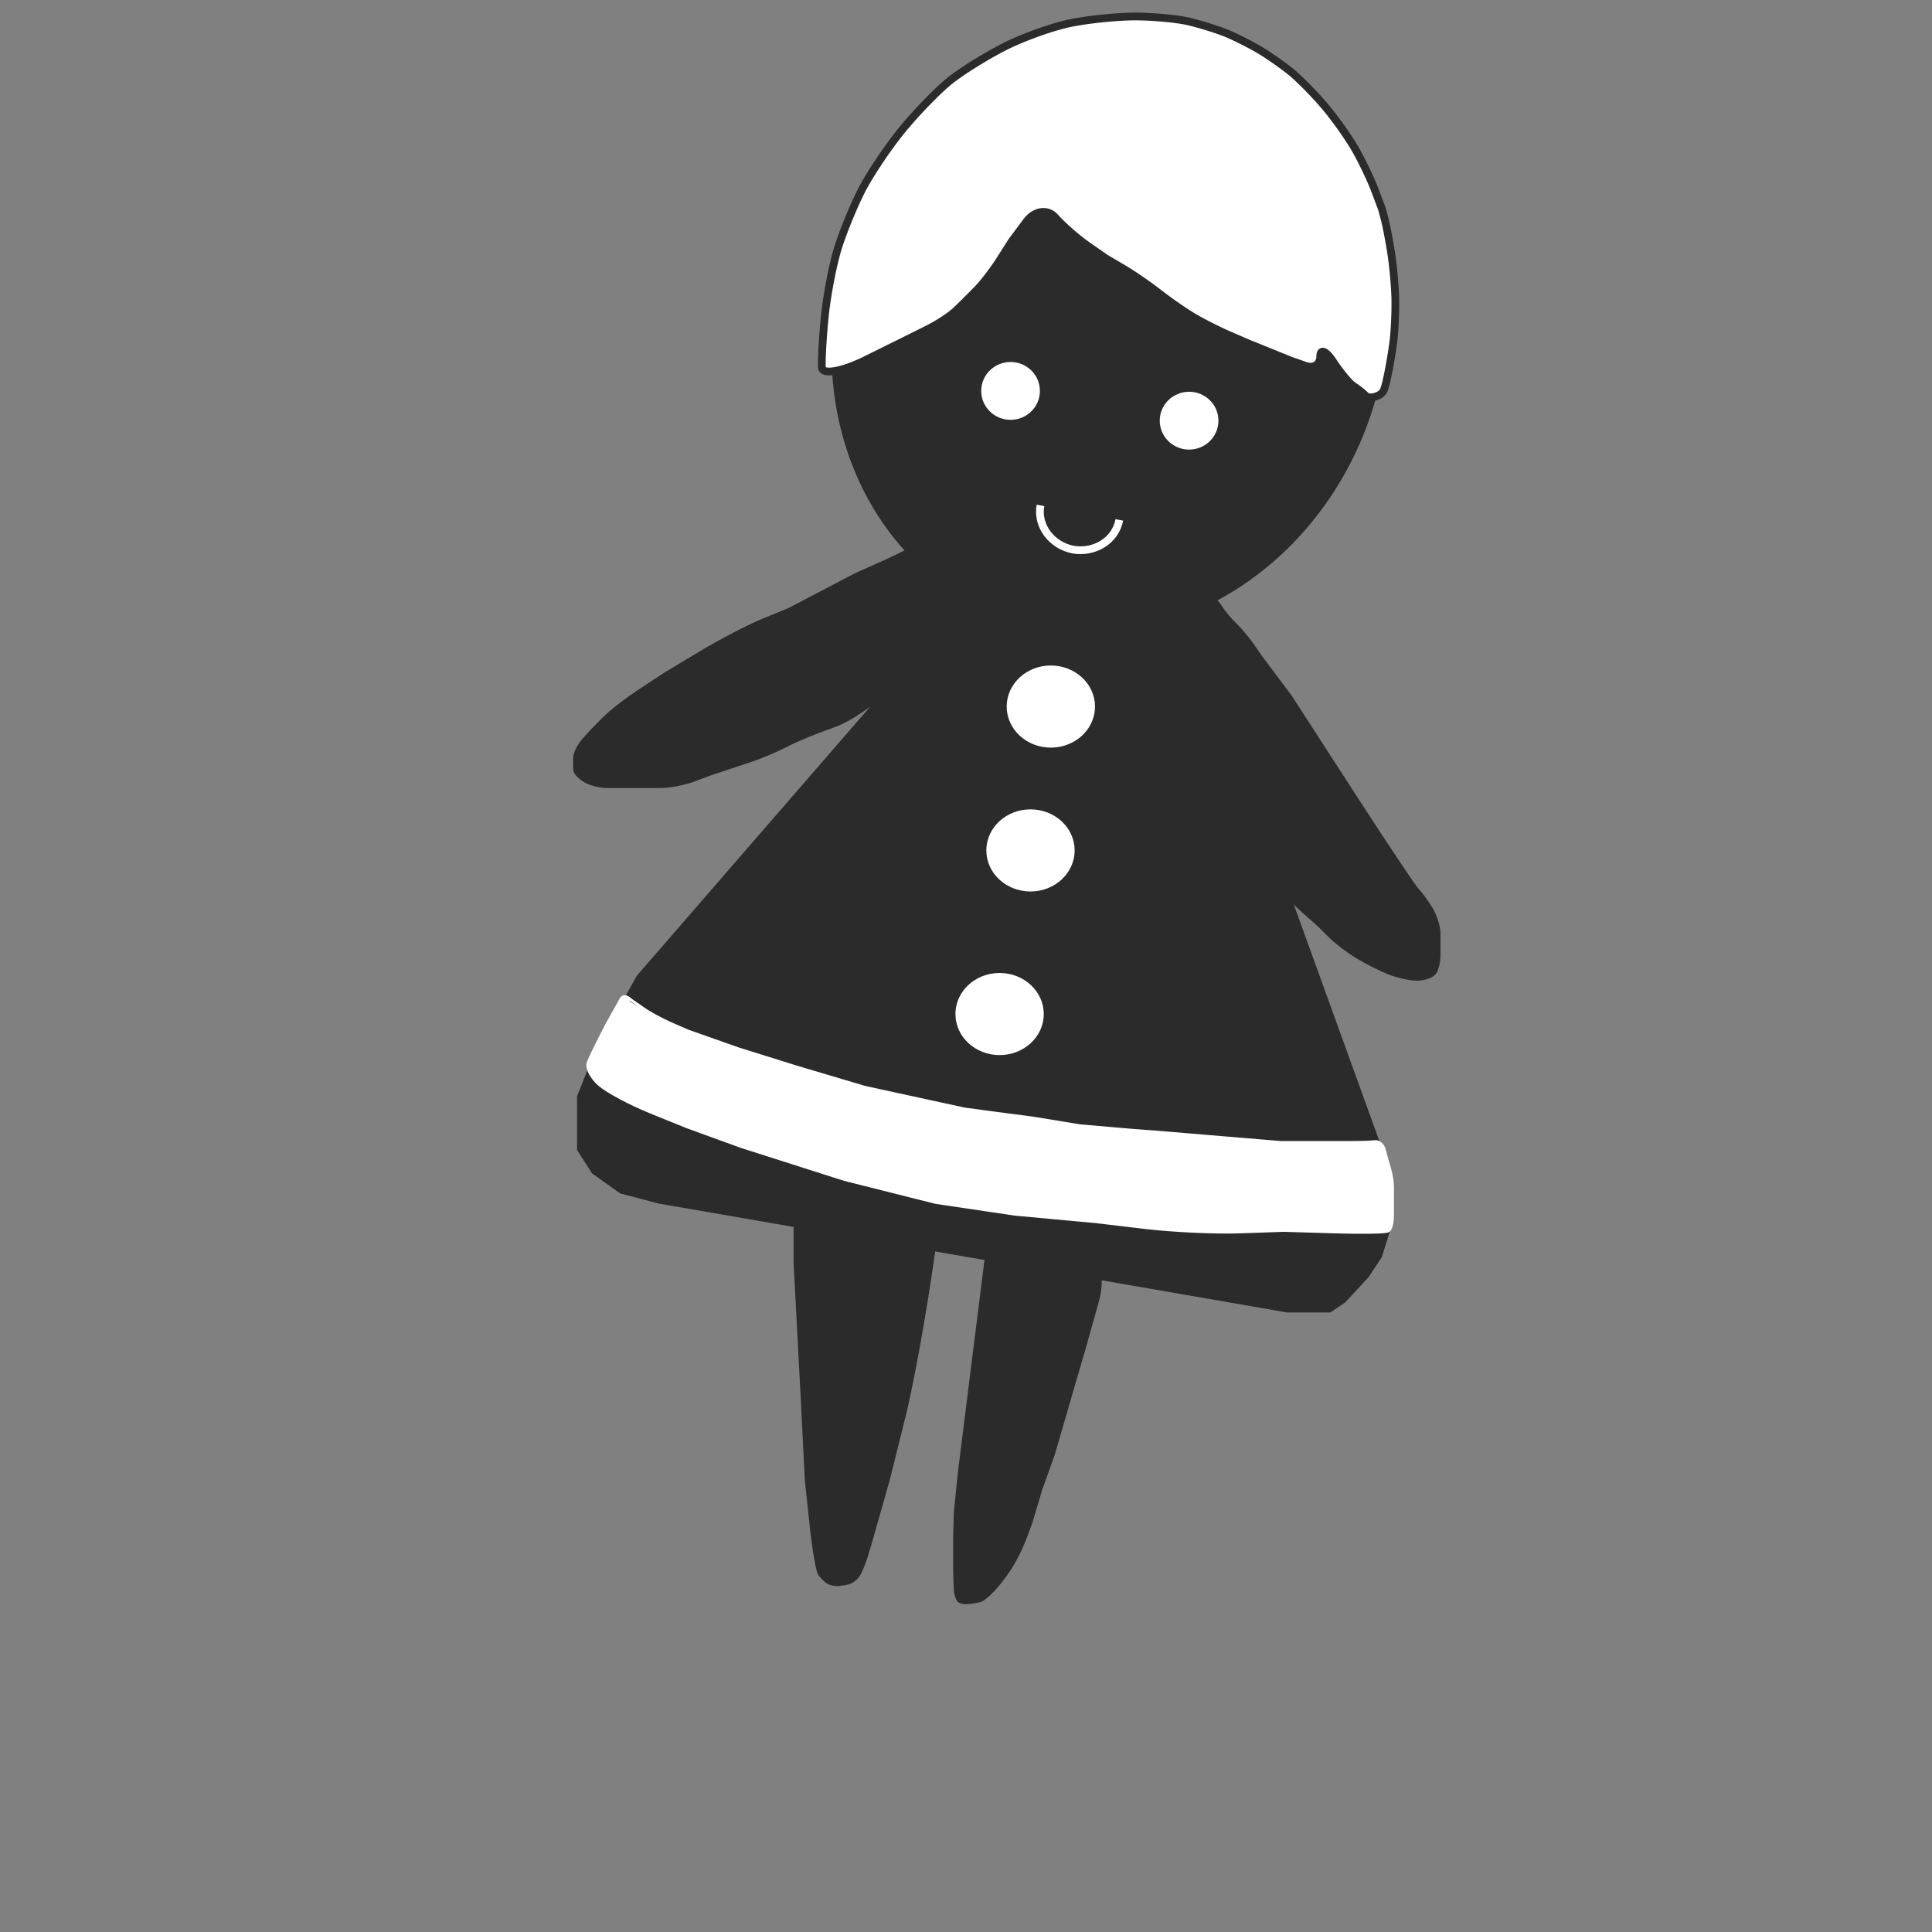 <svg xmlns="http://www.w3.org/2000/svg" viewBox="0 0 250 250"><rect x="0" y="0" width="250" height="250" fill="#808080" stroke="none"/><path d="M112.771 147.167c5.569.771 9.255 7.395 8.235 14.799-1.021 7.404-2.751 17.028-3.866 21.495l-2.016 8.091-2.354 8.287-.504 1.645c-.278.908-.729 1.998-1.007 2.435-.279.434-.855.905-1.289 1.051-.433.146-1.186.264-1.68.264-.496 0-1.122-.177-1.401-.394-.278-.219-.729-.69-1.008-1.055-.278-.363-.78-3.248-1.12-6.445l-.616-5.787-.561-11.182-.896-16.969v-13.744c0-2.143 4.515-3.26 10.083-2.491zm27.402 14.187c2.055.547 2.954 3.719 2.013 7.085l-1.707 6.097-1.225 4.172-1.486 5.133-1.313 4.493-1.574 4.385-1.312 4.386-.612 1.656c-.339.917-.903 2.19-1.264 2.842a47.97 47.97 0 0 1-.662 1.169c-.116.19-.385.586-.649.972-.364.53-.918 1.241-1.231 1.597l-.568.641s-.177.167-.394.375c-.218.207-.551.494-.744.642-.192.148-.468.291-.612.321l-.263.054-.568.106c-.314.059-.804.106-1.094.106s-.701-.119-.919-.267c-.217-.148-.452-.723-.525-1.284-.072-.562-.131-2.404-.131-4.117v-3.103l.087-3.102.525-5.134.437-3.529 2.976-23.744.48-2.619c.266-1.447.562-2.584.657-2.54l.174.079c.193.09 3.68 1.047 7.786 2.14l3.718.988z" fill="#2B2B2B"/><path fill="#2B2B2B" d="M127.167 74.642l-44.754 51.605-3.873 6.939-2.152 4.336-1.721 4.337v6.939l1.937 3.034 3.658 2.604 4.948 1.299 81.33 14.095h5.596l1.936-1.3 3.012-3.253 1.722-2.601 1.075-3.47v-6.289l-1.291-4.987-16.782-46.403-5.379-11.707-4.519-10.192z"/><ellipse transform="rotate(20.291 143.61 42.68)" fill="#2B2B2B" cx="143.626" cy="42.687" rx="35.497" ry="39.723"/><g fill="#FFF"><ellipse cx="130.766" cy="50.584" rx="3.797" ry="3.743"/><ellipse cx="153.867" cy="54.435" rx="3.797" ry="3.743"/></g><path fill="#FFF" stroke="#2B2B2B" stroke-miterlimit="10" d="M176.78 51.256a11.689 11.689 0 0 0-1.663-1.326c-.524-.336-1.694-1.746-2.613-3.149-.918-1.403-1.662-1.701-1.662-.664 0 1.039-.851 1.582-1.9 1.216l-1.897-.663-5.466-2.21-2.492-1.077c-1.378-.595-3.438-1.633-4.603-2.321-1.165-.687-3.185-2.084-4.514-3.123-1.328-1.038-3.415-2.472-4.661-3.205l-2.257-1.327-2.376-1.656c-1.312-.916-3.173-2.548-4.156-3.647-.984-1.099-2.633-.851-3.683.552l-1.899 2.542-1.544 2.431c-.853 1.343-2.182 3.074-2.97 3.868L125 38.936l-1.248 1.215c-.688.671-2.336 1.76-3.681 2.431l-2.436 1.216-5.582 2.763c-3.083 1.525-5.633 1.971-5.696.994-.063-.976.104-3.949.375-6.638.271-2.69 1.02-6.602 1.673-8.736.654-2.135 2.059-5.562 3.138-7.655 1.08-2.092 3.44-5.593 5.272-7.819 1.833-2.227 4.556-5.023 6.083-6.25 1.526-1.226 4.689-3.197 7.065-4.404s6.175-2.572 8.485-3.051c2.312-.479 6.083-.867 8.425-.867 2.343 0 5.459.29 6.963.649 1.505.358 3.645 1.023 4.782 1.485 1.138.462 3.039 1.412 4.248 2.121 1.209.71 3.09 2.021 4.201 2.927 1.11.906 3.095 2.927 4.43 4.514 1.337 1.585 3.111 4.105 3.966 5.628.854 1.522 1.946 3.818 2.438 5.127l.894 2.369.362 1.33c.201.735.572 2.638.83 4.251.261 1.612.509 4.243.557 5.875.049 1.632-.049 4.144-.219 5.608a59.587 59.587 0 0 1-.919 5.305c-.088.384-.192.75-.305 1.079-.312.925-1.926 1.25-2.321.853z"/><path fill="none" stroke="#FFF" stroke-miterlimit="10" d="M144.838 67.274c-.485 2.646-3.199 4.359-6.065 3.832l.167.03c-2.864-.527-4.789-3.094-4.303-5.74"/><path d="M163.011 110.145l.963 1.711c.258.459.604 1.011.96 1.538.562.83 1.694 2.177 2.525 3.001.507.503 1.054 1.02 1.542 1.454l1.926 1.709 1.39 1.39c.768.767 2.35 1.964 3.534 2.673 1.182.71 3.002 1.62 4.063 2.031 1.061.414 2.592.75 3.419.75.826 0 1.735-.287 2.033-.642.295-.355.533-1.313.533-2.139v-2.887c0-.769-.43-2.108-.962-2.993s-1.299-1.938-1.712-2.353c-.412-.415-3.87-5.576-7.719-11.527L166.7 90.252l-3.69-4.92-1.176-1.685c-.649-.93-1.655-2.127-2.245-2.673-.592-.546-1.405-1.517-1.818-2.166-.414-.65-1.18-1.559-1.711-2.03s-2.663-.183-4.761.642c-2.097.825-3.916 1.638-4.063 1.815-.148.178-.148.86 0 1.524.147.665 3.036 6.238 6.455 12.448l9.32 16.938zm-47.915-21.498c-2.008 2.067-5.313 4.318-7.379 5.027-2.068.708-4.75 1.811-5.991 2.46-1.24.649-3.251 1.511-4.491 1.925l-2.246.749-3.209 1.068-2.139.801c-1.182.441-3.049.799-4.171.799h-6.952c-.828 0-2.025-.31-2.675-.692-.649-.383-1.176-.933-1.176-1.229v-1.497c0-.531.527-1.536 1.176-2.246l1.177-1.284 1.499-1.497c.826-.827 2.885-2.407 4.598-3.529l3.102-2.032 4.599-2.767c2.54-1.528 6.132-3.396 8.022-4.171l3.423-1.404 8.556-4.486 3.851-1.721c2.126-.95 4.76-2.37 5.883-3.171 1.121-.801 2.798-1.451 3.743-1.451.945 0 1.995.65 2.346 1.451s.611 2.221.581 3.171c-.03.951-.184 2.031-.345 2.414l-.29.694c-.32.768-3.837 4.741-7.854 8.875-.002 0-1.63 1.676-3.638 3.743z" fill="#2B2B2B" stroke="#2B2B2B" stroke-miterlimit="10"/><g fill="#FFF" stroke="#FFF" stroke-miterlimit="10"><ellipse cx="135.979" cy="91.428" rx="5.214" ry="4.813"/><ellipse cx="133.345" cy="110.043" rx="5.214" ry="4.813"/><ellipse cx="129.348" cy="131.215" rx="5.215" ry="4.813"/></g><path fill="#FFF" stroke="#FFF" stroke-miterlimit="10" d="M82.956 130.699c.842.597 2.512 1.513 3.73 2.045l2.206.962 6.578 2.321 7.46 2.332 8.904 2.646 12.914 2.81s7.701 1.042 7.941 1.042c.241 0 6.979 1.123 6.979 1.123s8.182.722 8.502.722c.322 0 5.936.481 5.936.481l11.552.963h9.386c1.195 0 2.476-.048 2.855-.108.382-.06.799.309.932.821l.239.929.405 1.385c.224.765.405 1.799.405 2.308v3.89s-.022.287-.052.642c-.028.354-.161.786-.294.963-.133.176-3.186.23-6.818.12l-6.577-.2-5.735.2c-3.168.11-8.608-.141-12.152-.561l-6.417-.763-10.429-.963-10.268-1.523-11.792-2.969-13.316-4.252-7.059-2.566-4.653-1.885c-2.569-1.041-5.481-2.587-6.504-3.452-1.023-.866-1.639-2.046-1.376-2.635l.476-1.065.574-1.157.526-1.06.753-1.465.873-1.564.892-1.599.133-.239c.074-.131.275-.131.45 0l.316.239c.001-.001.684.484 1.525 1.082z"/></svg>